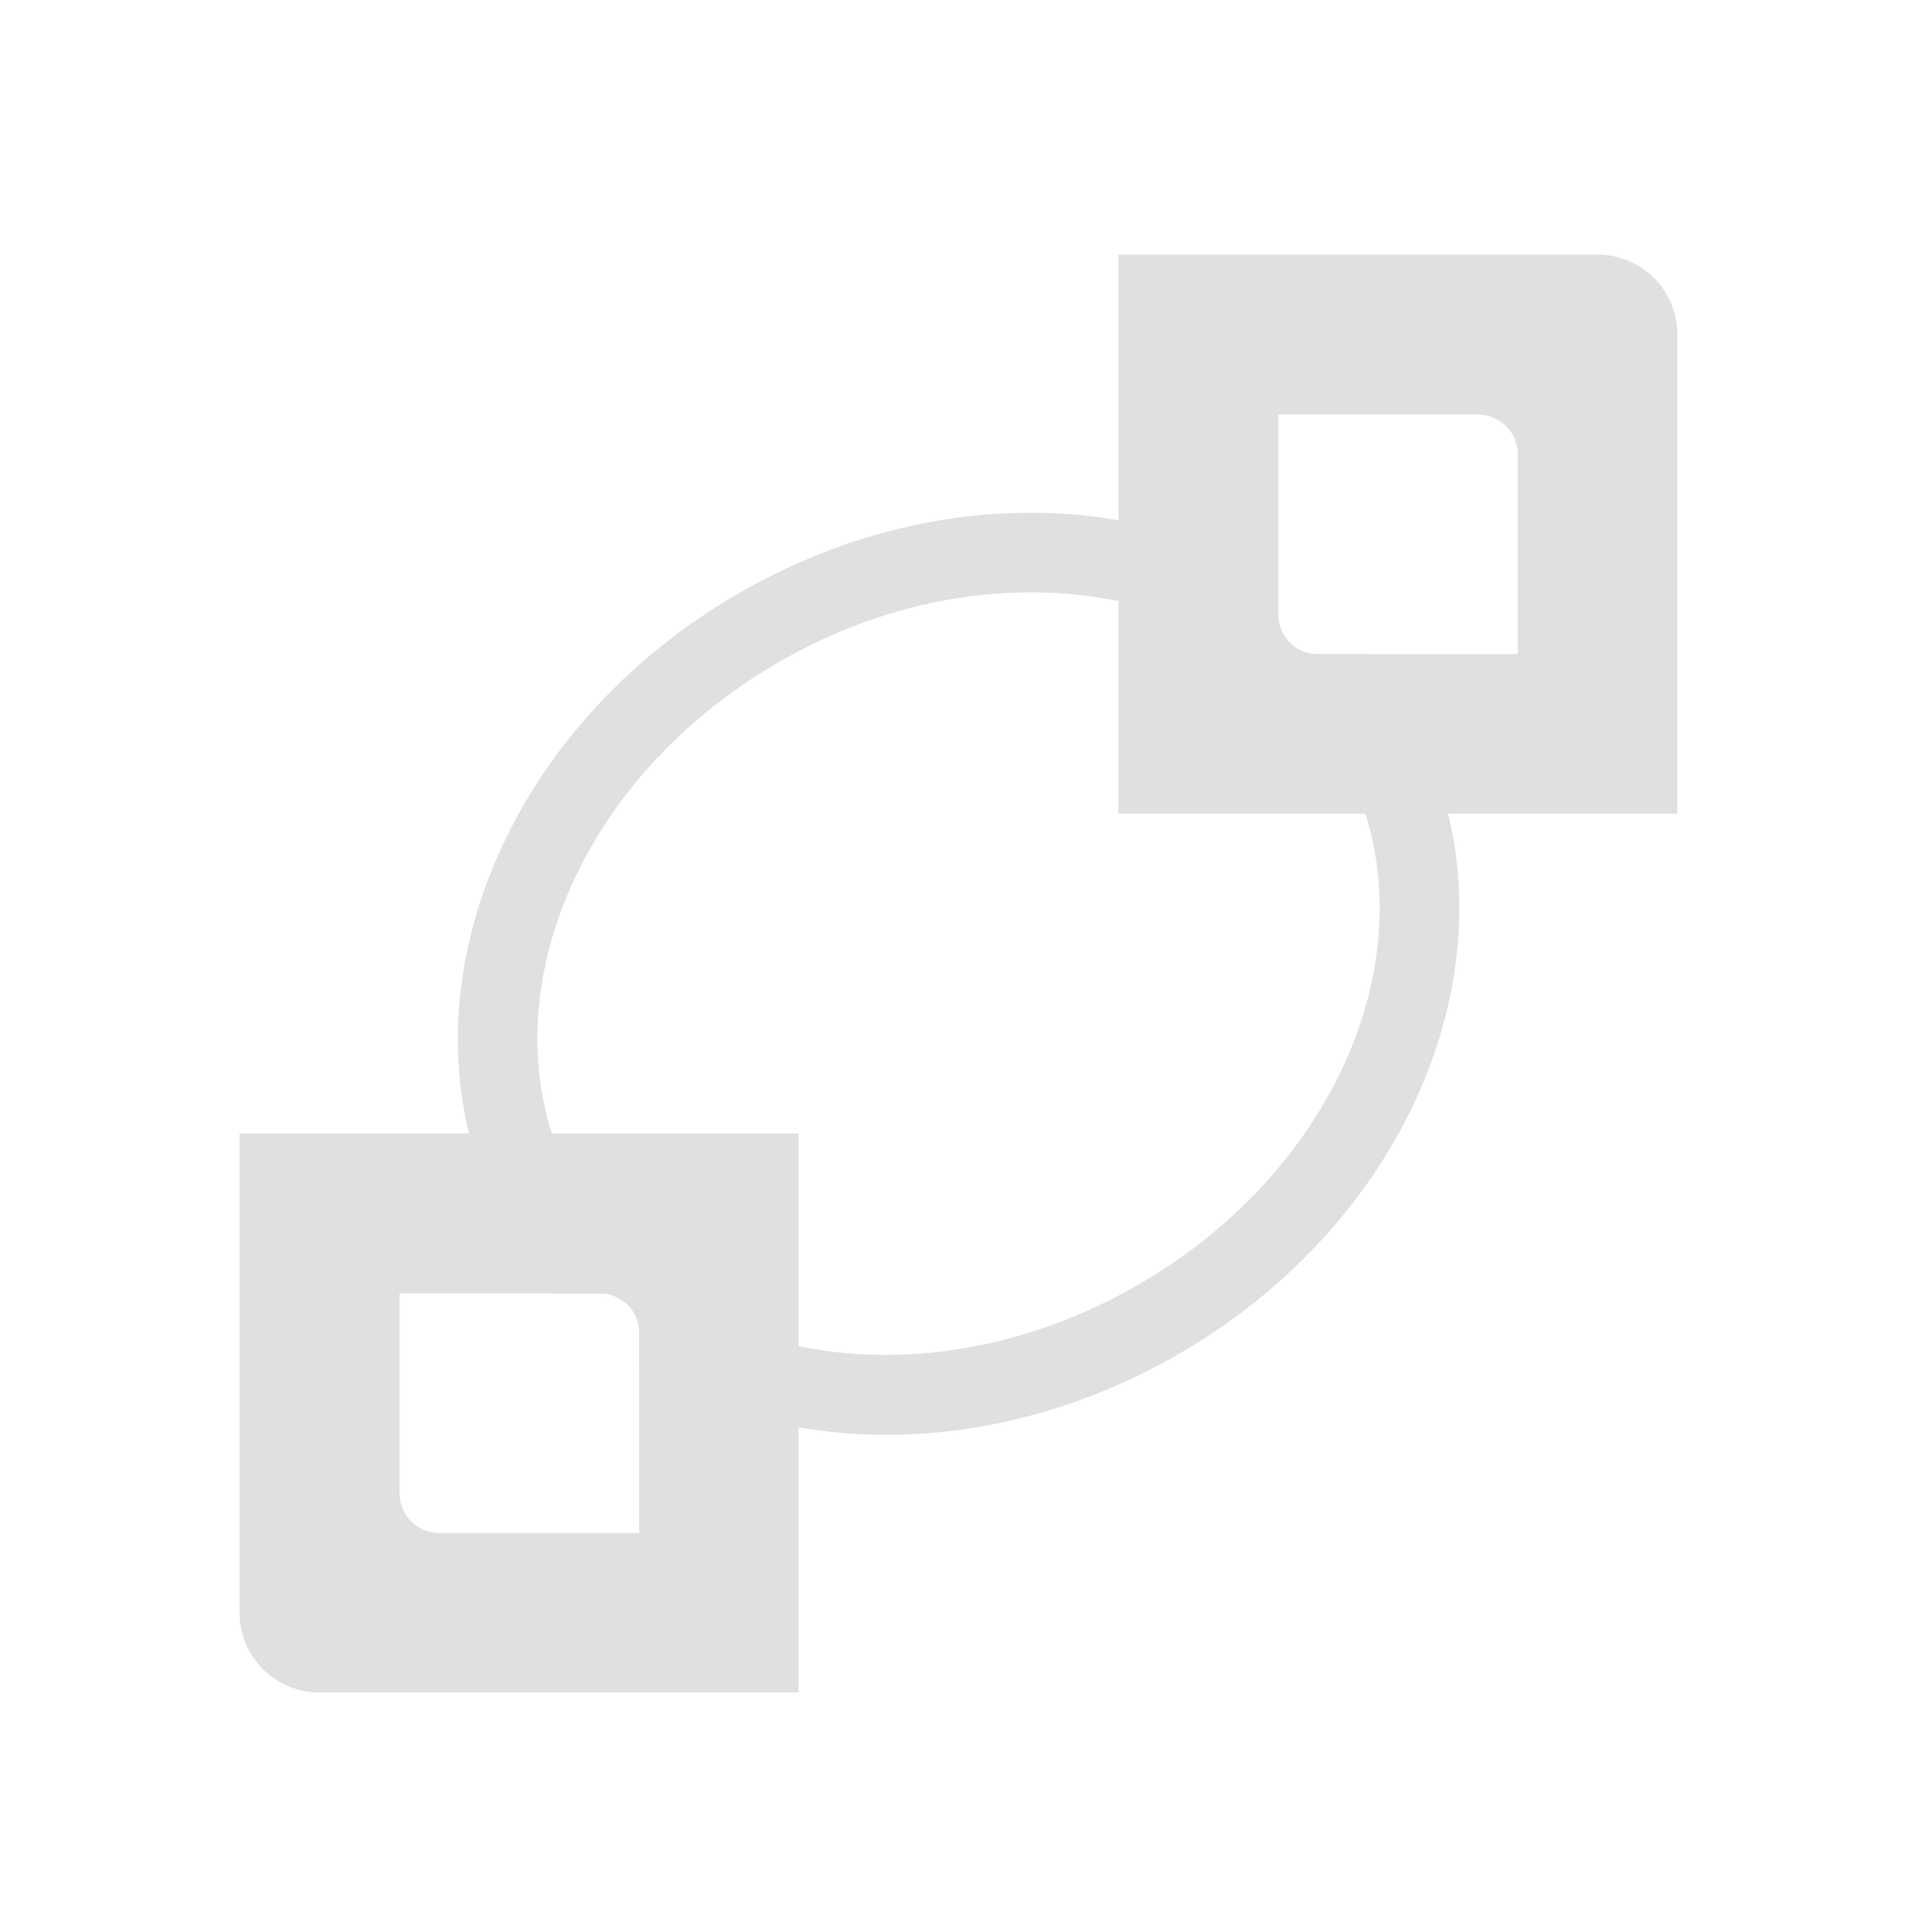 <svg height="16" viewBox="0 0 16 16" width="16" xmlns="http://www.w3.org/2000/svg"><g fill="#e0e0e0"><path d="m8.516 4.246c-.793.004-1.621.219-2.398.668-2.062 1.188-2.91 3.555-1.902 5.301.102.176.223.344.355.496h.391c.184 0 .332.145.332.328v.285c1.215.758 2.949.766 4.465-.109 2.062-1.191 2.91-3.555 1.902-5.301-.102-.18-.219-.344-.352-.496h-.395c-.184 0-.328-.148-.328-.332v-.281c-.598-.371-1.316-.562-2.07-.559zm.035.66c1.07 0 2.035.469 2.539 1.336.824 1.43.082 3.391-1.664 4.398-1.746 1.008-3.812.672-4.637-.758-.828-1.43-.086-3.391 1.66-4.398.684-.395 1.414-.582 2.102-.578zm0 0"/><path d="m9.262 2.109v4.629h4.629v-3.969c0-.363-.293-.66-.66-.66zm1.324 1.324h1.652c.184 0 .332.148.332.328v1.656h-1.984zm0 0"/><path d="m6.613 14.016v-4.629h-4.629v3.969c0 .367.297.66.66.66zm-1.32-1.32h-1.656c-.18 0-.328-.148-.328-.332v-1.652h1.984zm0 0"/></g></svg>